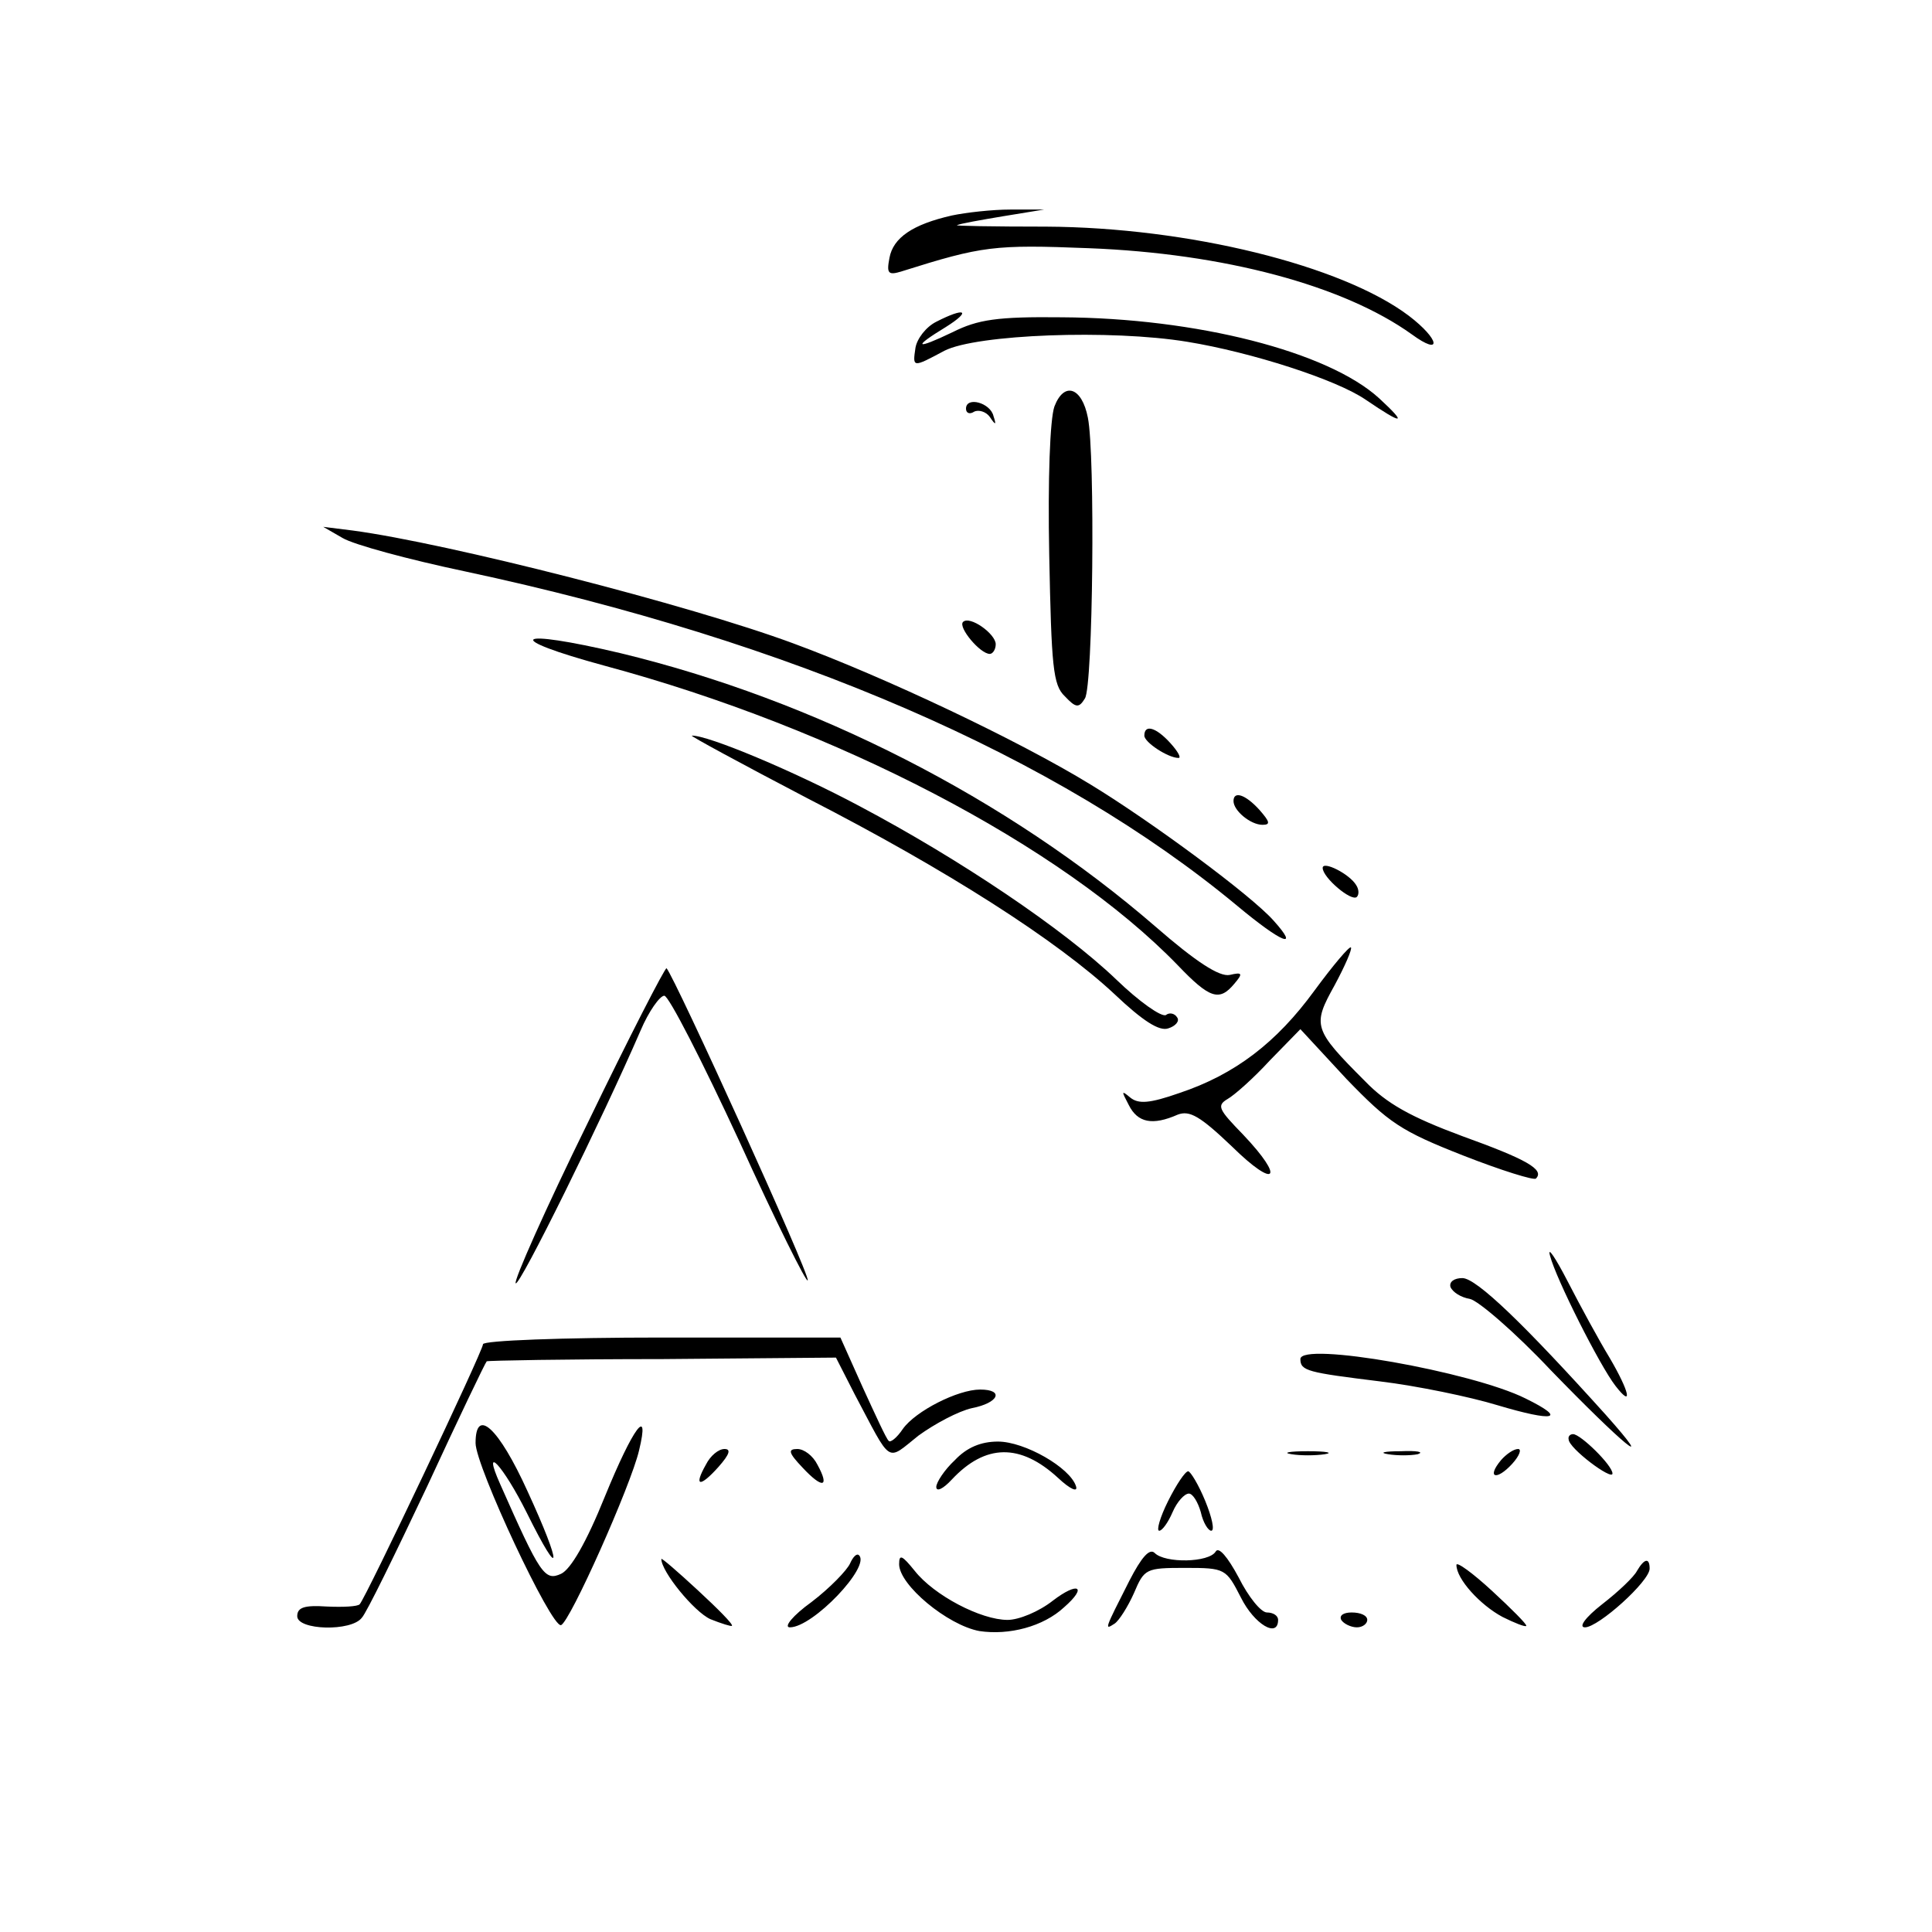 <svg version="1" xmlns="http://www.w3.org/2000/svg" width="346.667" height="346.667" viewBox="0 0 260 260"><path d="M128.1 29c-5.3 1.2-7.9 3-8.4 5.7-.4 2.1-.2 2.4 1.7 1.8 10.8-3.4 12.4-3.6 25.1-3.1 18.2.7 34.3 5 43.5 11.6 4.1 3 3.8.7-.4-2.5-9-6.8-29.7-11.9-48.8-12-7.1 0-12.5-.1-12-.2.4-.2 3.2-.7 6.2-1.2l5.5-.9H136c-2.5 0-6 .4-7.9.8zM126 43.3c-1.4.7-2.6 2.3-2.8 3.5-.4 2.7-.4 2.7 3.9.4 4.3-2.2 22.4-2.9 32.7-1.2 8.6 1.4 20.1 5.1 24 7.8 5 3.4 5.7 3.4 1.8-.2-6.9-6.3-24.6-10.8-42.7-10.9-8.7-.1-11.3.3-14.7 2-5 2.4-5.5 2.1-.9-.7 3.5-2.2 2.6-2.7-1.3-.7z"/><path d="M141.9 54.7c-.6 1.7-.9 9.8-.7 20 .3 15 .5 17.5 2.1 19 1.5 1.6 1.9 1.6 2.7.3 1.1-1.6 1.4-32.9.4-37.8-.8-4.1-3.2-4.9-4.5-1.5zM130 55c0 .6.5.8 1.1.4.6-.3 1.6 0 2.1.7.8 1.2.9 1.1.5-.1-.4-1.8-3.7-2.7-3.7-1zM46.1 72.4c1.5.9 8.9 2.9 16.5 4.5 44 9.4 79.7 24.9 103.9 45 6 5 8.5 6 4.9 2-3-3.4-16.4-13.3-24.6-18.3-9.8-6-27.8-14.5-40-19-14-5.2-46.6-13.5-59.3-15.2l-4-.5 2.6 1.5zM129.6 83.7c-.7.7 2.3 4.3 3.6 4.3.4 0 .8-.6.8-1.3 0-1.4-3.5-3.9-4.4-3z"/><path d="M81.4 89.6c31.2 8.4 61.5 24.2 77.1 40.3 4.3 4.5 5.6 4.9 7.6 2.5 1.2-1.4 1.1-1.6-.6-1.2-1.4.3-4.6-1.8-10-6.5-20-17.3-45.9-30.5-72-36.8-14.4-3.4-16.1-2.1-2.1 1.7zM154 99c0 .9 3.2 3 4.6 3 .4 0-.1-.9-1.1-2-1.9-2.1-3.5-2.6-3.5-1z"/><path d="M108.6 107.4c18.9 9.7 33.7 19.2 41.4 26.4 3.8 3.6 6 5 7.2 4.6 1-.3 1.6-1 1.2-1.5-.3-.5-1-.7-1.5-.3-.6.3-3.6-1.8-6.7-4.8-7.1-6.8-21.1-16.2-34.5-23.3-8.8-4.7-20.5-9.6-22.6-9.5-.3 0 6.7 3.8 15.5 8.4zM166 107.8c0 1.3 2.3 3.2 3.9 3.2 1.1 0 1-.4-.4-2-1.9-2.1-3.5-2.6-3.5-1.2zM178 116.8c0 1.3 3.9 4.6 4.6 3.9.3-.3.3-1-.1-1.6-.9-1.5-4.5-3.3-4.5-2.3zM176.9 133.3c-5.1 7-10.7 11.3-18.2 13.8-4 1.4-5.5 1.5-6.6.6-1.2-1-1.2-.9-.2 1 1.2 2.4 3.2 2.8 6.6 1.3 1.6-.6 3 .2 7.3 4.3 5.9 5.8 7.2 4.4 1.5-1.6-3.3-3.4-3.6-3.9-2.1-4.8.9-.5 3.5-2.8 5.7-5.2l4.1-4.2 6.2 6.7c5.7 5.9 7.3 7 15.7 10.3 5.1 2 9.6 3.4 9.8 3.1 1.2-1.2-1.3-2.6-9.9-5.7-7-2.6-10.2-4.4-13.1-7.4-7-7-7.1-7.5-4.1-12.9 1.4-2.6 2.4-4.9 2.2-5.1-.2-.2-2.4 2.4-4.9 5.8zM79.1 151.1c-5.7 11.6-10 21.3-9.7 21.6.5.5 11.6-22 16.8-34 1.1-2.6 2.6-4.7 3.2-4.7.6 0 5.1 8.8 10.1 19.6 4.9 10.8 9.1 19.2 9.2 18.7.3-.8-17.9-40.8-19-42-.2-.1-5 9.2-10.6 20.8zM208.6 169c.8 3.1 6.7 14.8 8.8 17.5 2.4 3.1 1.9.8-.8-3.8-1.4-2.3-3.9-6.9-5.6-10.2-1.7-3.3-2.8-4.9-2.4-3.5zM195.2 173.2c.3.7 1.4 1.4 2.6 1.6 1.1.2 6.1 4.5 10.9 9.6 9.6 9.9 14.6 14.1 7.4 6-10.9-12.1-17.4-18.4-19.3-18.4-1.1 0-1.8.5-1.6 1.2zM65 180.9c0 .9-15.8 34.2-16.6 35-.3.3-2.2.4-4.4.3-3-.2-4 .1-4 1.3 0 1.9 7.3 2.1 8.7.2.6-.6 4.5-8.6 8.8-17.7 4.2-9.1 7.8-16.6 8-16.8.1-.1 10.7-.3 23.6-.3l23.4-.2 2.5 4.9c5.1 9.6 4.2 9.1 8.6 5.6 2.2-1.6 5.4-3.3 7.2-3.7 3.6-.7 4.4-2.5 1.1-2.5-3 0-8.7 2.9-10.4 5.3-.8 1.2-1.7 1.9-1.9 1.6-.3-.2-1.8-3.5-3.5-7.2l-3-6.7H89c-13.2 0-24 .4-24 .9zM175 182.9c0 1.6 1 1.8 10.7 3 5 .6 12.2 2.1 15.8 3.2 7.7 2.3 9.5 1.9 3.8-.9-7.2-3.6-30.3-7.7-30.3-5.3z"/><path d="M64 194.2c0 3.1 10.2 24.9 11.5 24.5 1.2-.4 9.4-18.8 10.5-23.5 1.5-6.2-.8-3.1-4.6 6.2-2.5 6.2-4.6 9.8-5.9 10.4-2.2 1-2.8.1-8.2-12.1-2.5-5.6.4-2.5 3.6 3.9 4.7 9.5 4.8 7.3.1-2.9-3.9-8.6-7-11.4-7-6.5zM211.1 193.7c0 1.2 5.9 5.6 5.9 4.6 0-1.1-4.3-5.3-5.3-5.3-.4 0-.7.3-.6.7zM128.5 196.5c-1.4 1.3-2.5 3-2.5 3.6 0 .7.9.3 2.1-1 4.5-4.8 9.2-4.9 14.3-.2 1.6 1.5 2.7 2 2.4 1.1-.8-2.5-6.9-6-10.5-6-2.3 0-4.2.8-5.8 2.5zM95 197.1c-1.7 3-.8 3.1 1.7.3 1.5-1.7 1.7-2.4.8-2.4-.8 0-1.9.9-2.5 2.1zM108 197.5c2.7 2.9 3.7 2.7 2-.4-.6-1.2-1.8-2.1-2.7-2.1-1.3 0-1.2.5.7 2.5zM173.8 195.7c1.2.2 3.2.2 4.5 0 1.2-.2.2-.4-2.3-.4s-3.5.2-2.2.4zM186.8 195.7c1.2.2 3 .2 4 0 .9-.3-.1-.5-2.3-.4-2.2 0-3 .2-1.7.4zM202 196.5c-2 2.4-.6 2.8 1.5.5 1-1.1 1.3-2 .8-2-.6 0-1.6.7-2.3 1.5zM157.2 202c-1.1 2.2-1.6 4-1.2 4 .4 0 1.2-1.1 1.8-2.5.6-1.4 1.6-2.5 2.2-2.5.5 0 1.2 1.1 1.6 2.5.3 1.4 1 2.5 1.4 2.5.5 0 .1-1.8-.8-4s-2-4-2.3-4c-.4 0-1.6 1.8-2.7 4zM152 212.7c-3.4 6.7-3.4 6.7-2 5.8.6-.4 1.8-2.3 2.6-4.1 1.4-3.3 1.6-3.4 6.9-3.4 5.4 0 5.5.1 7.5 4 1.8 3.6 5 5.5 5 3 0-.6-.7-1-1.5-1s-2.5-2.1-3.8-4.7c-1.5-2.8-2.7-4.2-3.1-3.5-.9 1.5-6.8 1.6-8.2.2-.7-.7-1.8.6-3.4 3.7zM89 209.8c0 1.7 4.4 7.1 6.6 8.1 1.5.6 2.8 1 2.9.9.2-.2-1.9-2.3-4.6-4.8-2.7-2.5-4.9-4.4-4.9-4.2zM114.4 210.4c-.4.9-2.7 3.3-5.2 5.2-2.5 1.8-3.8 3.4-2.9 3.4 3.1 0 10.9-8.2 9.3-9.7-.3-.3-.8.2-1.2 1.1zM121 210.5c0 2.8 6.5 8.2 10.8 9 4 .6 8.6-.6 11.4-3.2 3.2-2.8 1.9-3.5-1.5-.9-1.9 1.5-4.6 2.6-6.1 2.6-3.6 0-9.9-3.3-12.5-6.6-1.7-2.1-2.1-2.3-2.1-.9zM196 210.6c0 1.9 3.2 5.4 6.2 7 1.6.8 3.1 1.4 3.2 1.2.1-.2-2-2.3-4.6-4.7-2.6-2.4-4.8-4-4.8-3.5zM220.3 211.4c-.4.8-2.5 2.8-4.7 4.5-2.3 1.8-3.2 3.1-2.3 3.1 1.8 0 8.7-6.2 8.7-7.9 0-1.5-.7-1.4-1.7.3zM180.5 218c.3.5 1.3 1 2.1 1s1.4-.5 1.4-1c0-.6-.9-1-2.1-1-1.1 0-1.7.4-1.4 1z"/></svg>